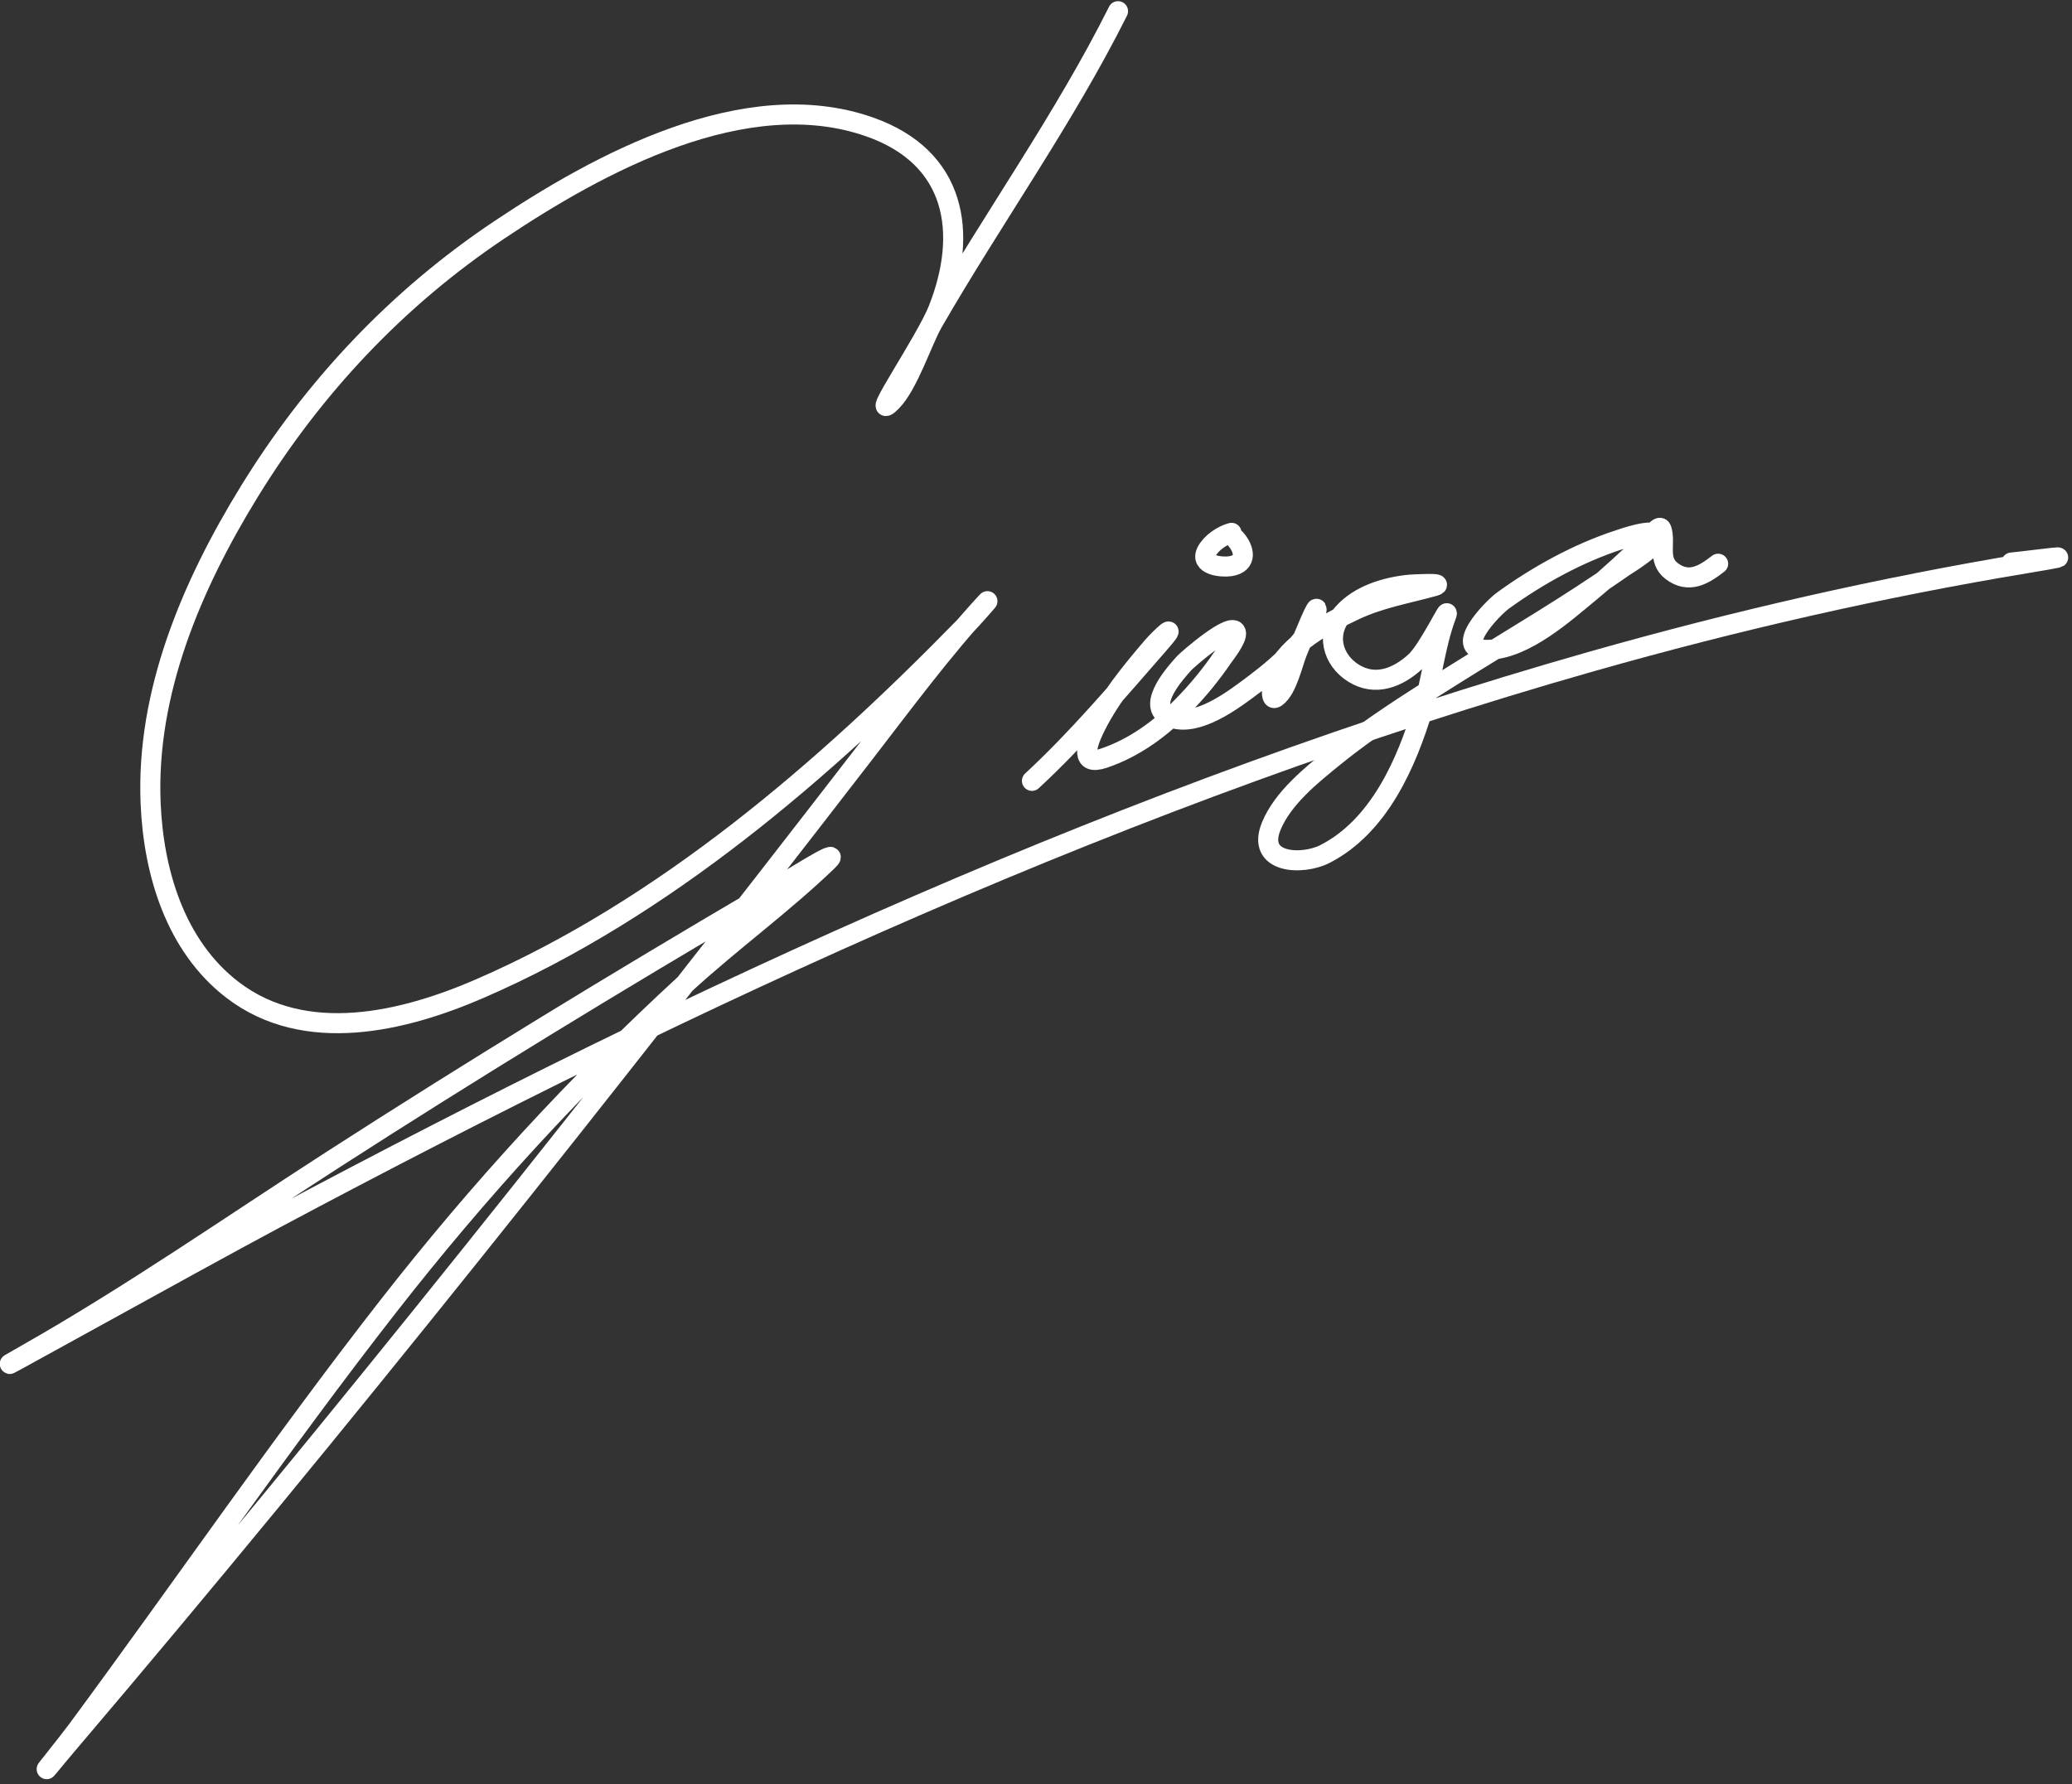         <svg width="310" height="267" viewBox="0 0 310 267" fill="none" xmlns="http://www.w3.org/2000/svg">
            <rect x="0" y="0" width="310" height="267" fill="#333333" stroke="none"/>
            <path d="M167.271 1.675C159.234 17.748 148.568 32.65 139.593 48.217C137.993 50.991 135.895 57.6 133.378 60.117C129.722 63.773 138.491 51.089 140.386 46.278C144.887 34.853 143.086 23.558 130.117 18.996C111.531 12.459 89.575 24.444 74.672 34.422C59.39 44.655 46.905 57.946 37.276 73.603C28.745 87.476 21.838 103.567 22.534 120.189C22.964 130.473 26.204 141.547 34.786 148.132C45.671 156.483 60.413 152.877 71.764 147.955C99.391 135.976 123.402 115.205 144.264 93.833C145.406 92.664 148.632 88.973 147.526 90.175C140.97 97.301 135.141 105.206 129.235 112.851C90.492 163.004 51.225 212.651 10.171 260.938C9.198 262.082 8.243 263.241 7.284 264.397C5.8 266.187 10.178 260.758 11.559 258.888C27.138 237.793 41.961 216.149 58.101 195.466C71.623 178.139 86.266 162.166 102.439 147.294C109.337 140.951 117.073 135.361 123.814 128.871C126.533 126.255 117.107 132.338 113.854 134.248C92.24 146.942 70.842 159.985 49.771 173.562C34.56 183.363 19.663 193.759 3.913 202.694C-8.41 209.685 28.72 189.001 41.221 182.333C104.231 148.72 169.386 118.511 238.273 98.946C259.609 92.886 281.394 87.894 303.281 84.269C313.803 82.526 303.559 83.938 300.945 84.181" stroke="white" stroke-width="3" stroke-linecap="round"/>
            <path d="M154.395 116.854C161.183 110.567 167.227 103.412 173.31 96.453C176.707 92.569 173.564 95.45 172.432 96.773C169.176 100.578 165.729 104.782 163.597 109.346C162.542 111.605 161.649 114.639 165.131 113.468C169.69 111.934 173.588 109.067 176.937 105.671C179.15 103.428 181.15 100.988 182.928 98.386C183.255 97.907 185.162 95.519 184.909 94.632C184.388 92.808 177.61 98.758 177.192 99.217C175.923 100.611 171.616 105.383 174.62 107.093C178.263 109.167 183.664 105.338 186.379 103.339C189.921 100.73 195.839 96.217 196.923 91.549C197.417 89.421 194.962 95.457 194.127 97.476C193.39 99.257 192.608 103.122 190.948 104.329C189.663 105.264 190.678 100.941 190.692 100.911C192.775 96.314 198.382 93.331 202.706 91.293C206.526 89.493 210.54 88.838 214.56 87.715C216.526 87.165 211.192 87.472 210.981 87.491C207.425 87.819 203.378 89.023 200.933 91.788C198.311 94.753 199.287 98.741 202.53 100.751C205.795 102.773 209.166 101.398 211.78 98.994C213.767 97.165 217.255 89.752 216.317 92.284C214.703 96.641 214.249 101.516 212.914 105.975C210.452 114.202 206.329 123.654 198.233 127.798C194.831 129.539 187.863 129.271 190.213 123.596C191.95 119.399 196.219 115.992 199.607 113.244C205.164 108.736 211.256 104.912 217.308 101.118C225.854 95.76 234.603 90.665 242.869 84.871C243.319 84.555 248.34 81.576 247.981 80.174C247.637 78.827 242.394 80.728 242.23 80.781C236.063 82.791 230.092 86.089 224.848 89.887C223.353 90.971 216.78 97.646 222.979 97.236C228.381 96.879 233.984 91.816 237.917 88.577C240.832 86.177 243.579 83.583 246.32 80.989C247.017 80.329 248.292 78.303 248.588 79.216C249.261 81.284 247.924 83.783 250.09 85.446C252.697 87.448 255.004 85.956 257.056 84.36" stroke="white" stroke-width="3" stroke-linecap="round"/>
            <path d="M184.252 79.738C182.867 80.113 181.266 81.191 180.563 82.471C179.379 84.631 182.834 84.93 184.089 84.731C186.676 84.318 186.195 82.165 184.856 80.644" stroke="white" stroke-width="3" stroke-linecap="round"/>
        </svg>